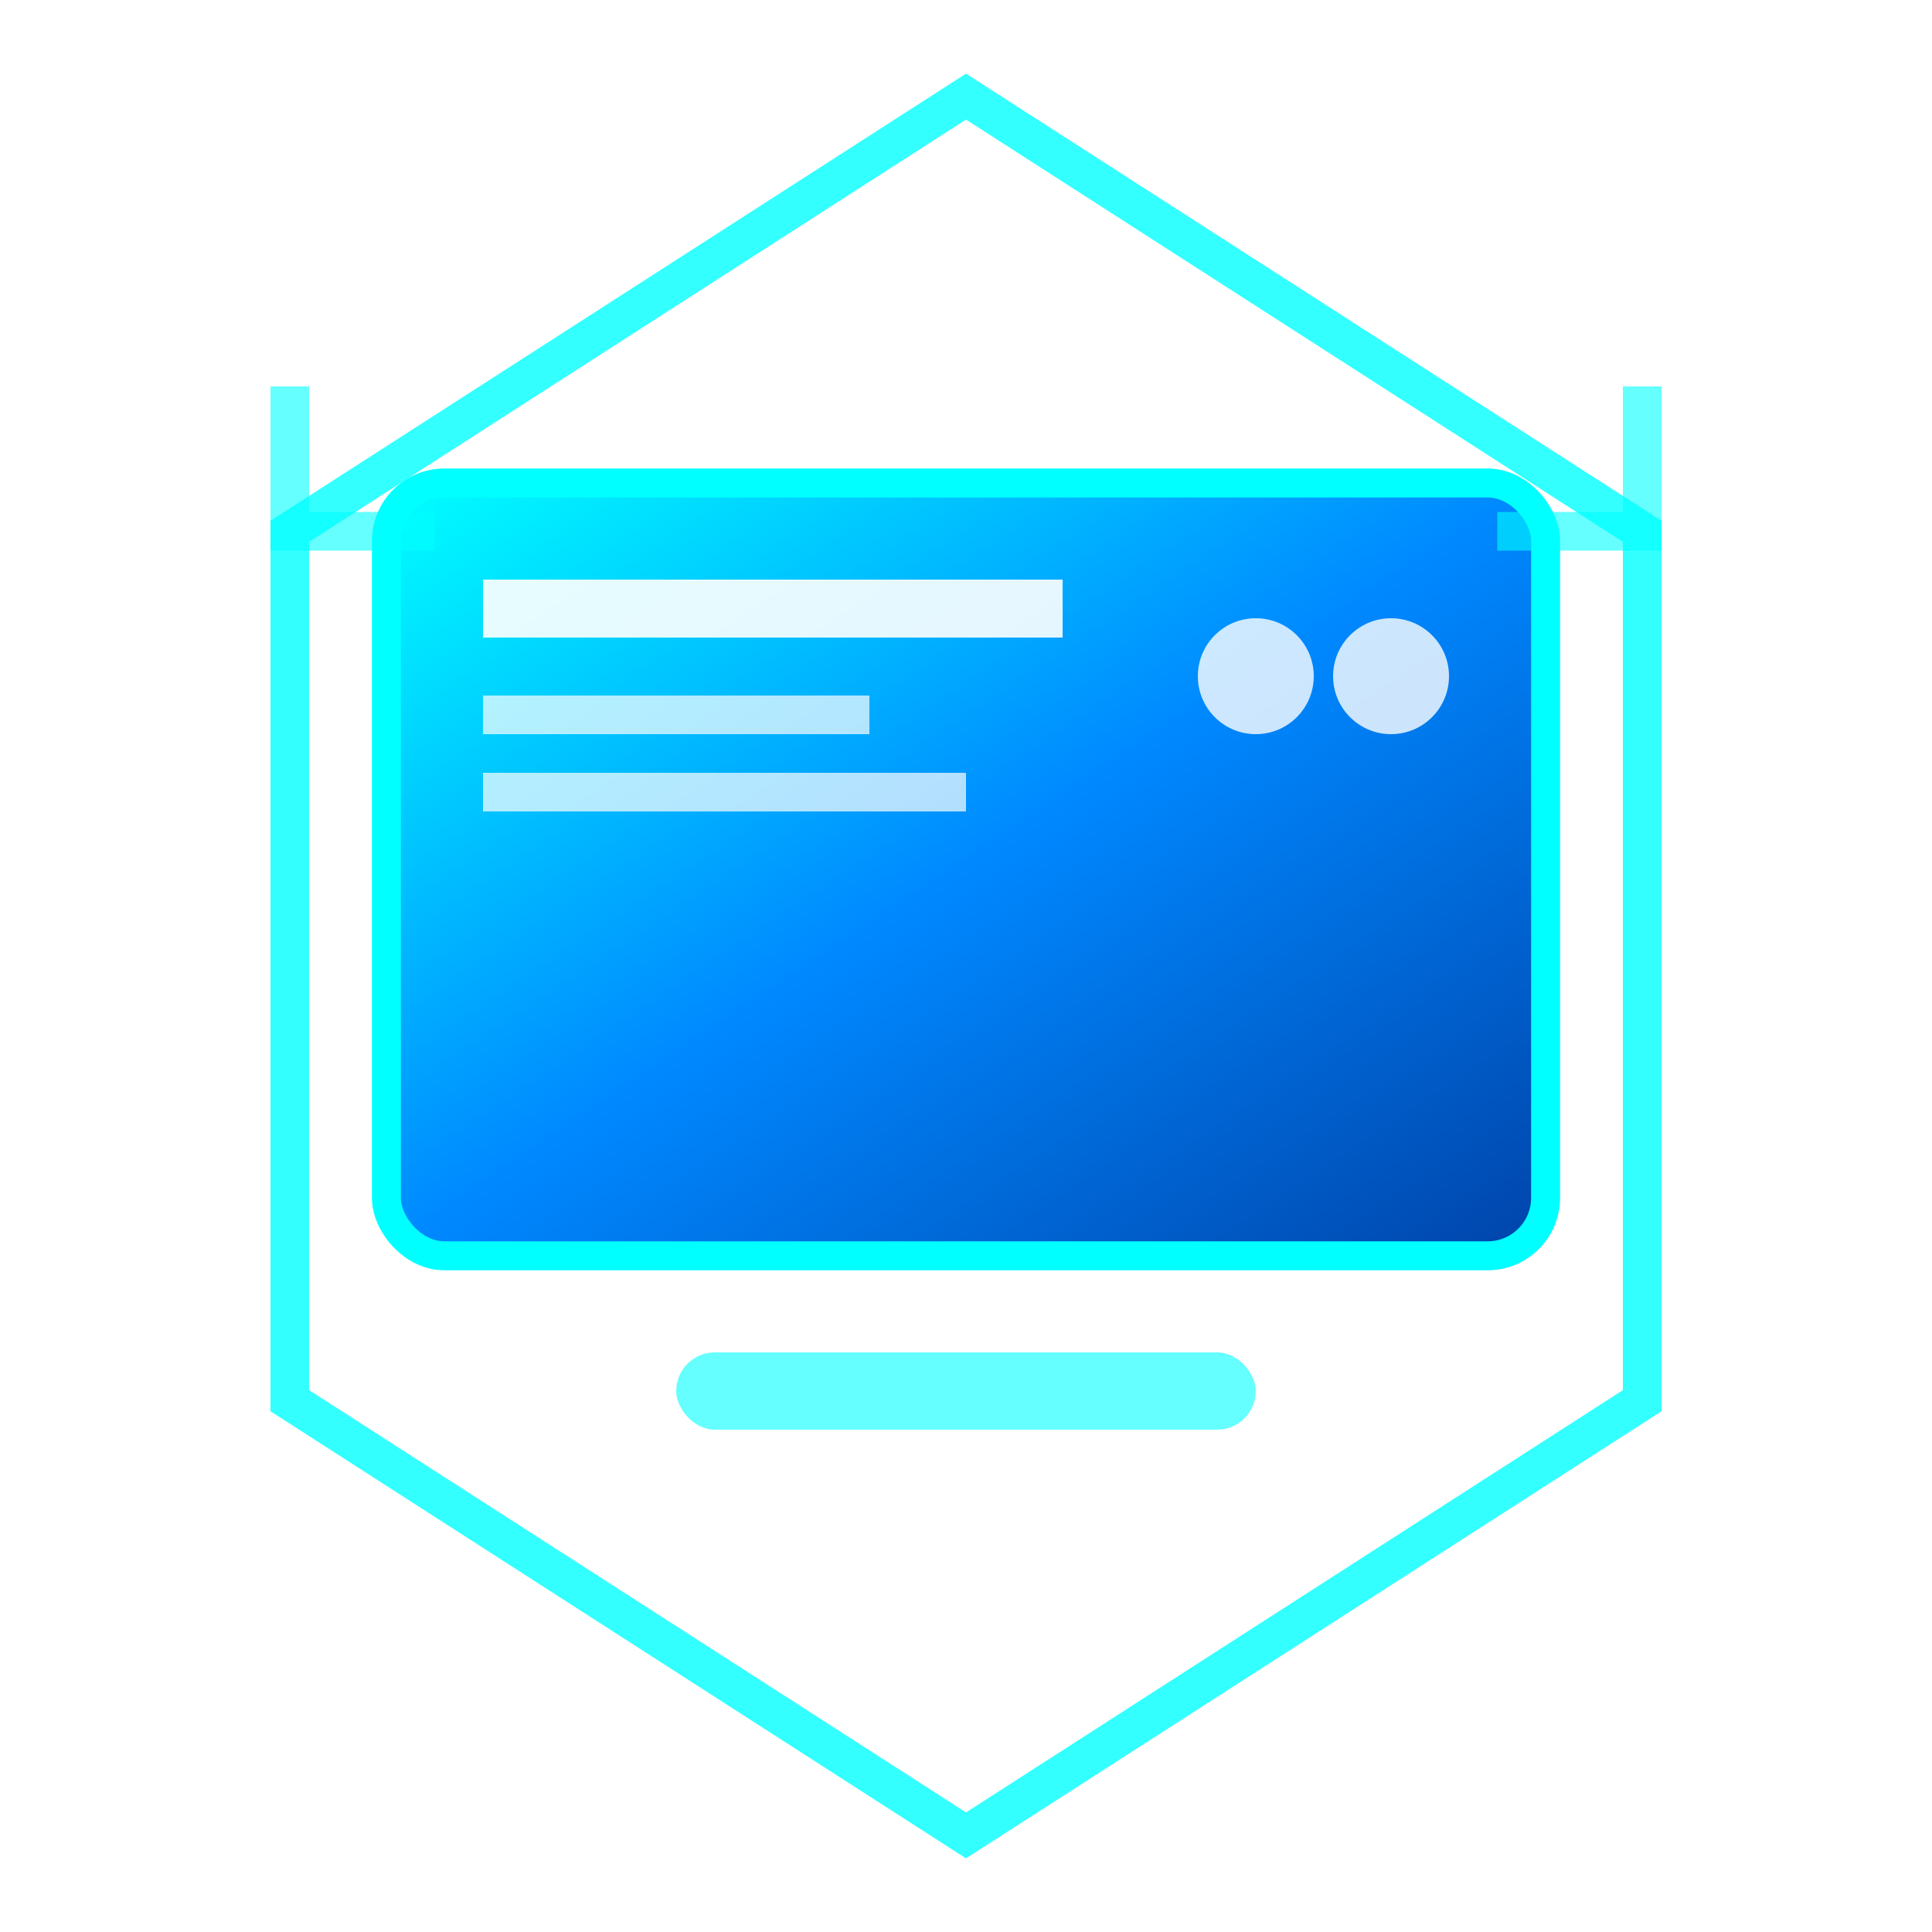 <svg xmlns="http://www.w3.org/2000/svg" viewBox="0 0 100 100">
  <defs>
    <linearGradient id="frontendGrad" x1="0%" y1="0%" x2="100%" y2="100%">
      <stop offset="0%" style="stop-color:#00ffff;stop-opacity:1" />
      <stop offset="50%" style="stop-color:#0088ff;stop-opacity:1" />
      <stop offset="100%" style="stop-color:#0044aa;stop-opacity:1" />
    </linearGradient>
    <filter id="glow">
      <feGaussianBlur stdDeviation="2" result="coloredBlur"/>
      <feMerge> 
        <feMergeNode in="coloredBlur"/>
        <feMergeNode in="SourceGraphic"/>
      </feMerge>
    </filter>
  </defs>
  
  <!-- Outer hexagonal frame -->
  <polygon points="50,5 85,27.5 85,72.5 50,95 15,72.5 15,27.5" 
           fill="none" stroke="#00ffff" stroke-width="2" opacity="0.8"/>
  
  <!-- Screen/Monitor representation -->
  <rect x="20" y="25" width="60" height="40" rx="3" 
        fill="url(#frontendGrad)" stroke="#00ffff" stroke-width="1.5" filter="url(#glow)"/>
  
  <!-- Screen content lines (UI elements) -->
  <rect x="25" y="30" width="30" height="3" fill="#ffffff" opacity="0.9"/>
  <rect x="25" y="36" width="20" height="2" fill="#ffffff" opacity="0.7"/>
  <rect x="25" y="40" width="25" height="2" fill="#ffffff" opacity="0.7"/>
  
  <!-- Buttons/UI elements -->
  <circle cx="65" cy="35" r="3" fill="#ffffff" opacity="0.8"/>
  <circle cx="72" cy="35" r="3" fill="#ffffff" opacity="0.8"/>
  
  <!-- Connection indicators -->
  <rect x="35" y="70" width="30" height="4" rx="2" fill="#00ffff" opacity="0.6"/>
  
  <!-- Corner accents -->
  <path d="M15,20 L15,27.5 L22.5,27.5" fill="none" stroke="#00ffff" stroke-width="2" opacity="0.6"/>
  <path d="M85,20 L85,27.5 L77.5,27.5" fill="none" stroke="#00ffff" stroke-width="2" opacity="0.6"/>
</svg>
